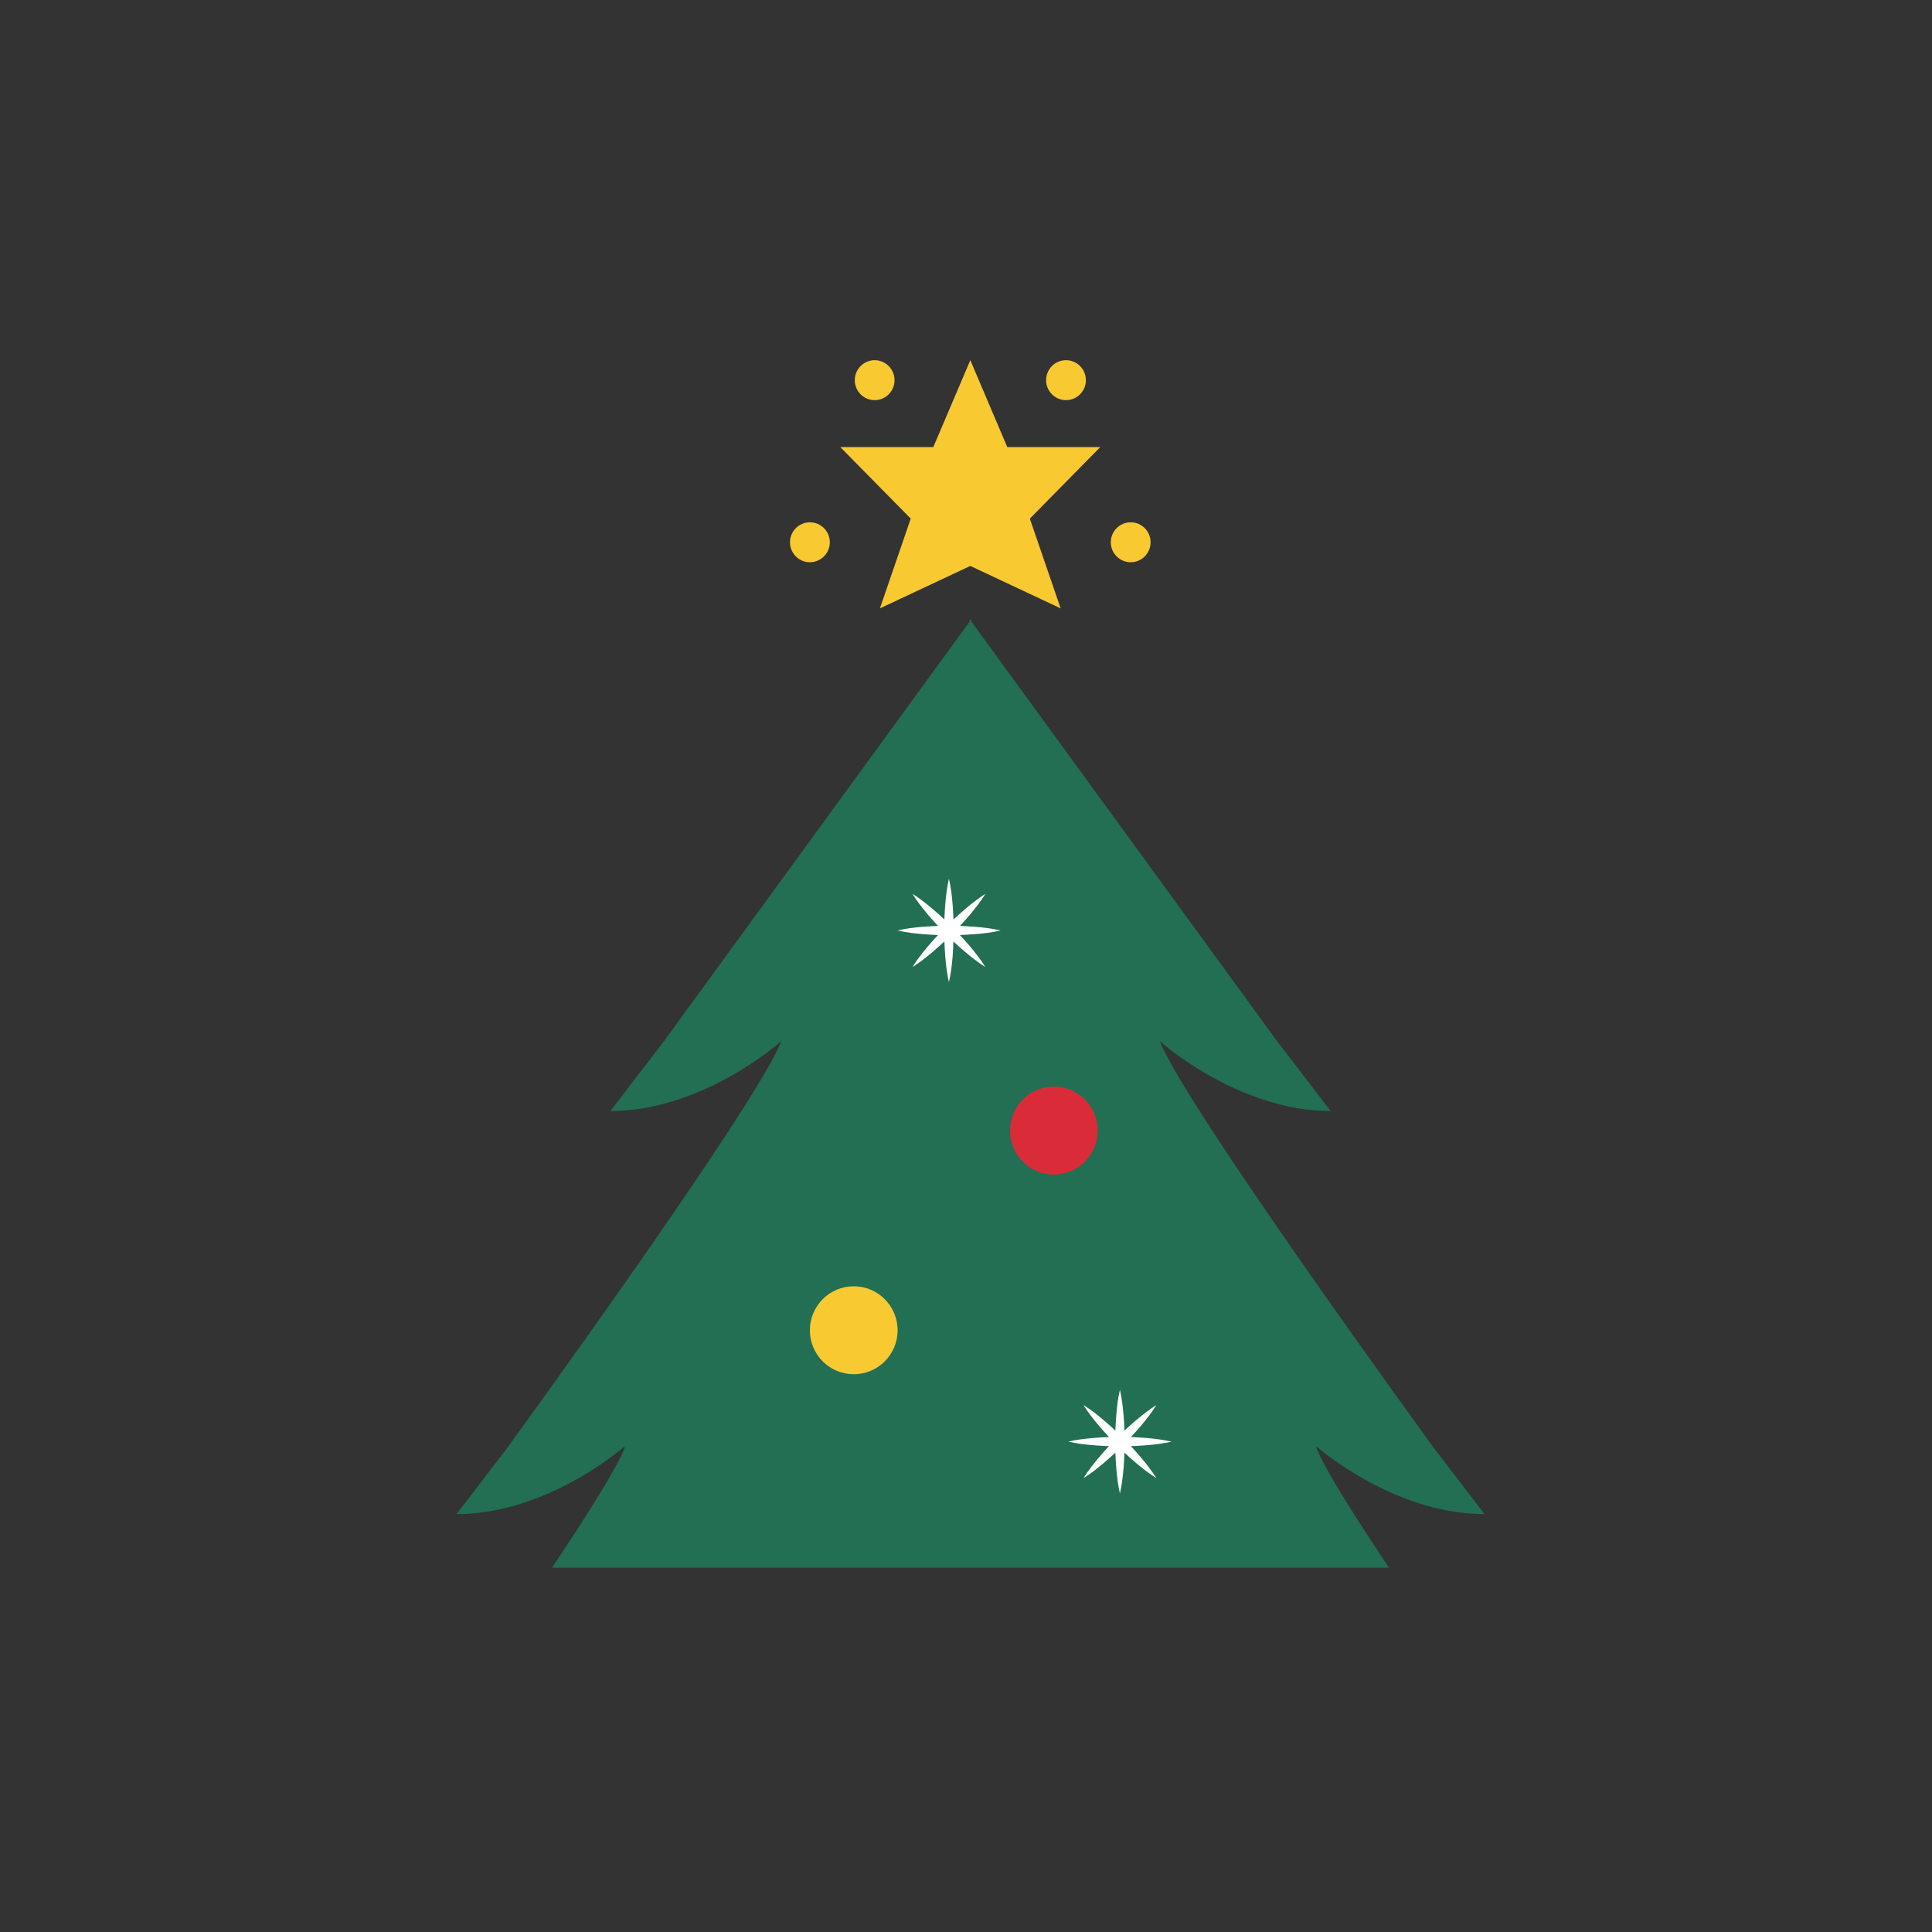 <svg xmlns="http://www.w3.org/2000/svg" xmlns:xlink="http://www.w3.org/1999/xlink" width="128" zoomAndPan="magnify" viewBox="0 0 96 96" height="128" preserveAspectRatio="xMidYMid meet" version="1.0"><rect x="0" y="0" width="96" height="96" fill="#333333" stroke="none"/><defs><clipPath id="535aba89a3"><path d="M 9.602 30 L 86.102 30 L 86.102 77.898 L 9.602 77.898 Z M 9.602 30 " clip-rule="nonzero"/></clipPath><clipPath id="0cd9dffa32"><path d="M 28 53 L 55 53 L 55 77.898 L 28 77.898 Z M 28 53 " clip-rule="nonzero"/></clipPath><clipPath id="8827aa0b9c"><path d="M 39 17.898 L 64 17.898 L 64 77.898 L 39 77.898 Z M 39 17.898 " clip-rule="nonzero"/></clipPath><clipPath id="36d2b1663c"><path d="M 33 43 L 69 43 L 69 77.898 L 33 77.898 Z M 33 43 " clip-rule="nonzero"/></clipPath></defs><g clip-path="url(#535aba89a3)"><path fill="#226f54" d="M 86.773 112.301 C 86.773 112.301 56.895 113.984 48.227 107.152 C 38.066 114.043 9.68 112.301 9.68 112.301 C 9.68 112.301 22.039 95.328 23.281 92.109 L 23.207 92.109 C 22.242 92.895 18.898 95.352 14.996 95.352 L 17.48 92.109 L 17.449 92.109 C 17.449 92.109 29.809 75.137 31.051 71.918 L 30.984 71.918 C 30.152 72.609 26.715 75.234 22.688 75.234 L 25.227 71.918 L 25.223 71.918 C 25.223 71.918 37.582 54.949 38.824 51.73 C 38.824 51.73 34.969 55.207 30.328 55.207 L 32.996 51.73 L 48.184 30.883 L 48.184 30.766 L 48.227 30.824 L 48.266 30.766 L 48.266 30.883 L 63.453 51.73 L 66.121 55.207 C 61.484 55.207 57.629 51.73 57.629 51.73 C 58.867 54.949 71.227 71.918 71.227 71.918 L 71.223 71.918 L 73.766 75.234 C 69.73 75.234 66.293 72.609 65.465 71.918 L 65.398 71.918 C 66.641 75.137 79 92.109 79 92.109 L 78.969 92.109 L 81.453 95.352 C 77.555 95.352 74.207 92.895 73.242 92.109 L 73.172 92.109 C 74.414 95.328 86.773 112.301 86.773 112.301 Z M 86.773 112.301 " fill-opacity="1" fill-rule="nonzero"/></g><g clip-path="url(#0cd9dffa32)"><path fill="#da2c38" d="M 51.008 80.445 C 51.008 81.656 50.035 82.633 48.832 82.633 C 47.625 82.633 46.652 81.656 46.652 80.445 C 46.652 79.238 47.625 78.262 48.832 78.262 C 50.031 78.262 51.008 79.242 51.008 80.445 Z M 52.367 53.992 C 51.16 53.992 50.188 54.969 50.188 56.176 C 50.188 57.383 51.16 58.363 52.367 58.363 C 53.57 58.363 54.543 57.383 54.543 56.176 C 54.543 54.969 53.57 53.992 52.367 53.992 Z M 30.348 98.621 C 29.145 98.621 28.172 99.598 28.172 100.805 C 28.172 102.012 29.145 102.992 30.348 102.992 C 31.551 102.992 32.527 102.012 32.527 100.805 C 32.527 99.598 31.551 98.621 30.348 98.621 Z M 30.348 98.621 " fill-opacity="1" fill-rule="nonzero"/></g><g clip-path="url(#8827aa0b9c)"><path fill="#f9c932" d="M 54.672 22.215 L 51.172 25.77 L 52.703 30.23 L 48.215 28.121 L 43.723 30.23 L 45.254 25.77 L 41.754 22.215 L 46.375 22.215 L 48.215 17.898 L 50.051 22.215 Z M 56.184 25.953 C 55.637 25.953 55.195 26.398 55.195 26.945 C 55.195 27.492 55.637 27.938 56.184 27.938 C 56.73 27.938 57.172 27.492 57.172 26.945 C 57.172 26.398 56.73 25.953 56.184 25.953 Z M 52.969 19.883 C 53.516 19.883 53.957 19.438 53.957 18.891 C 53.957 18.344 53.516 17.898 52.969 17.898 C 52.422 17.898 51.98 18.344 51.98 18.891 C 51.98 19.438 52.426 19.883 52.969 19.883 Z M 43.461 19.883 C 44.008 19.883 44.449 19.438 44.449 18.891 C 44.449 18.344 44.004 17.898 43.461 17.898 C 42.918 17.898 42.473 18.344 42.473 18.891 C 42.473 19.438 42.914 19.883 43.461 19.883 Z M 41.234 26.945 C 41.234 26.398 40.789 25.953 40.242 25.953 C 39.699 25.953 39.254 26.398 39.254 26.945 C 39.254 27.492 39.699 27.938 40.242 27.938 C 40.789 27.938 41.234 27.492 41.234 26.945 Z M 45.812 92.832 C 44.609 92.832 43.637 93.812 43.637 95.02 C 43.637 96.227 44.609 97.207 45.812 97.207 C 47.016 97.207 47.992 96.227 47.992 95.02 C 47.992 93.812 47.016 92.832 45.812 92.832 Z M 44.602 66.102 C 44.602 64.895 43.625 63.914 42.422 63.914 C 41.219 63.914 40.242 64.895 40.242 66.102 C 40.242 67.309 41.219 68.285 42.422 68.285 C 43.625 68.285 44.602 67.305 44.602 66.102 Z M 60.879 86.262 C 59.676 86.262 58.699 87.238 58.699 88.445 C 58.699 89.652 59.676 90.633 60.879 90.633 C 62.082 90.633 63.055 89.652 63.055 88.445 C 63.055 87.238 62.082 86.262 60.879 86.262 Z M 60.879 86.262 " fill-opacity="1" fill-rule="nonzero"/></g><g clip-path="url(#36d2b1663c)"><path fill="#ffffff" d="M 56.93 71.816 C 56.684 71.836 56.438 71.848 56.191 71.859 C 56.359 72.039 56.523 72.223 56.684 72.41 C 56.961 72.738 57.227 73.078 57.461 73.449 C 57.09 73.219 56.75 72.949 56.422 72.672 C 56.238 72.512 56.051 72.348 55.871 72.18 C 55.863 72.426 55.852 72.672 55.832 72.918 C 55.797 73.348 55.746 73.777 55.648 74.207 C 55.547 73.777 55.5 73.348 55.465 72.918 C 55.445 72.672 55.43 72.426 55.422 72.18 C 55.242 72.348 55.062 72.512 54.871 72.672 C 54.547 72.949 54.207 73.219 53.836 73.449 C 54.066 73.078 54.336 72.738 54.613 72.41 C 54.773 72.223 54.938 72.039 55.105 71.859 C 54.859 71.848 54.613 71.836 54.367 71.816 C 53.938 71.781 53.512 71.734 53.086 71.633 C 53.512 71.531 53.938 71.484 54.367 71.449 C 54.613 71.43 54.859 71.414 55.105 71.406 C 54.938 71.227 54.773 71.043 54.613 70.855 C 54.336 70.527 54.066 70.188 53.836 69.816 C 54.207 70.047 54.547 70.316 54.871 70.594 C 55.059 70.754 55.242 70.918 55.422 71.086 C 55.434 70.84 55.445 70.594 55.465 70.348 C 55.5 69.918 55.547 69.488 55.648 69.059 C 55.746 69.488 55.797 69.918 55.832 70.348 C 55.852 70.594 55.867 70.84 55.875 71.086 C 56.055 70.918 56.238 70.754 56.426 70.594 C 56.754 70.316 57.09 70.047 57.461 69.816 C 57.23 70.188 56.961 70.527 56.688 70.855 C 56.523 71.043 56.363 71.227 56.195 71.406 C 56.441 71.418 56.688 71.43 56.934 71.449 C 57.359 71.484 57.785 71.535 58.215 71.637 C 57.785 71.73 57.359 71.781 56.93 71.816 Z M 49.719 46.234 C 49.289 46.137 48.863 46.086 48.434 46.051 C 48.191 46.031 47.945 46.02 47.699 46.008 C 47.867 45.828 48.031 45.645 48.191 45.457 C 48.465 45.129 48.734 44.789 48.965 44.414 C 48.594 44.648 48.254 44.918 47.93 45.195 C 47.742 45.355 47.559 45.52 47.379 45.688 C 47.367 45.441 47.355 45.195 47.336 44.949 C 47.301 44.52 47.25 44.09 47.152 43.66 C 47.055 44.09 47.004 44.52 46.969 44.949 C 46.949 45.195 46.934 45.441 46.926 45.688 C 46.746 45.52 46.566 45.352 46.375 45.195 C 46.051 44.918 45.711 44.648 45.34 44.414 C 45.57 44.789 45.84 45.129 46.117 45.457 C 46.277 45.645 46.441 45.828 46.609 46.008 C 46.363 46.02 46.117 46.031 45.871 46.047 C 45.441 46.086 45.016 46.133 44.59 46.234 C 45.016 46.332 45.441 46.383 45.871 46.418 C 46.117 46.438 46.363 46.453 46.609 46.461 C 46.441 46.641 46.277 46.82 46.117 47.012 C 45.84 47.34 45.57 47.68 45.34 48.051 C 45.711 47.82 46.051 47.551 46.375 47.273 C 46.562 47.113 46.746 46.949 46.926 46.781 C 46.938 47.027 46.949 47.273 46.969 47.52 C 47.004 47.949 47.051 48.375 47.152 48.805 C 47.25 48.375 47.301 47.949 47.336 47.52 C 47.355 47.273 47.367 47.027 47.375 46.781 C 47.555 46.949 47.738 47.113 47.926 47.273 C 48.254 47.551 48.59 47.82 48.961 48.051 C 48.73 47.68 48.465 47.34 48.188 47.012 C 48.027 46.824 47.863 46.641 47.695 46.461 C 47.941 46.449 48.188 46.438 48.434 46.418 C 48.863 46.387 49.293 46.336 49.719 46.234 Z M 66.164 101.031 C 66.41 101.023 66.656 101.012 66.902 100.992 C 67.328 100.953 67.754 100.906 68.184 100.805 C 67.754 100.707 67.328 100.656 66.902 100.621 C 66.656 100.602 66.41 100.586 66.164 100.578 C 66.332 100.398 66.496 100.211 66.656 100.023 C 66.934 99.695 67.199 99.359 67.43 98.984 C 67.059 99.219 66.723 99.484 66.395 99.762 C 66.207 99.926 66.023 100.09 65.844 100.258 C 65.836 100.012 65.824 99.762 65.801 99.516 C 65.766 99.086 65.715 98.66 65.617 98.23 C 65.52 98.66 65.469 99.086 65.434 99.516 C 65.414 99.762 65.398 100.012 65.395 100.258 C 65.215 100.09 65.031 99.922 64.84 99.762 C 64.516 99.484 64.176 99.219 63.805 98.984 C 64.039 99.359 64.305 99.695 64.582 100.023 C 64.742 100.211 64.906 100.398 65.074 100.578 C 64.828 100.586 64.582 100.598 64.336 100.617 C 63.906 100.652 63.48 100.703 63.055 100.805 C 63.48 100.902 63.906 100.953 64.336 100.988 C 64.582 101.008 64.828 101.02 65.074 101.027 C 64.906 101.207 64.742 101.391 64.582 101.582 C 64.305 101.91 64.039 102.25 63.805 102.621 C 64.176 102.387 64.516 102.121 64.84 101.844 C 65.027 101.68 65.215 101.516 65.395 101.348 C 65.402 101.594 65.414 101.844 65.434 102.09 C 65.469 102.52 65.52 102.945 65.617 103.375 C 65.715 102.945 65.766 102.52 65.801 102.09 C 65.82 101.844 65.836 101.594 65.844 101.348 C 66.023 101.516 66.203 101.684 66.395 101.844 C 66.719 102.121 67.059 102.387 67.43 102.621 C 67.195 102.25 66.93 101.91 66.652 101.582 C 66.496 101.395 66.332 101.215 66.164 101.031 Z M 38.504 83.688 C 38.074 83.59 37.648 83.539 37.223 83.504 C 36.977 83.484 36.73 83.469 36.484 83.461 C 36.652 83.281 36.816 83.094 36.977 82.906 C 37.254 82.578 37.52 82.242 37.75 81.867 C 37.379 82.102 37.043 82.367 36.715 82.645 C 36.527 82.809 36.344 82.973 36.164 83.141 C 36.156 82.895 36.145 82.645 36.121 82.398 C 36.086 81.969 36.039 81.543 35.938 81.113 C 35.84 81.543 35.789 81.969 35.754 82.398 C 35.734 82.645 35.719 82.895 35.715 83.141 C 35.535 82.973 35.352 82.805 35.164 82.645 C 34.836 82.367 34.496 82.102 34.125 81.867 C 34.359 82.242 34.625 82.578 34.902 82.906 C 35.062 83.094 35.227 83.281 35.395 83.461 C 35.148 83.469 34.902 83.48 34.656 83.5 C 34.227 83.535 33.801 83.586 33.375 83.688 C 33.801 83.785 34.227 83.836 34.656 83.871 C 34.902 83.891 35.148 83.902 35.395 83.91 C 35.227 84.09 35.062 84.273 34.902 84.465 C 34.625 84.793 34.359 85.133 34.125 85.504 C 34.496 85.27 34.836 85.004 35.164 84.727 C 35.348 84.562 35.535 84.398 35.715 84.23 C 35.723 84.477 35.734 84.727 35.754 84.973 C 35.789 85.402 35.84 85.828 35.938 86.258 C 36.039 85.828 36.086 85.402 36.121 84.973 C 36.141 84.727 36.156 84.477 36.164 84.23 C 36.344 84.398 36.523 84.566 36.715 84.727 C 37.039 85.004 37.379 85.27 37.75 85.504 C 37.52 85.133 37.25 84.793 36.973 84.465 C 36.812 84.277 36.648 84.09 36.48 83.91 C 36.727 83.902 36.973 83.891 37.219 83.867 C 37.648 83.836 38.074 83.785 38.504 83.688 Z M 38.504 83.688 " fill-opacity="1" fill-rule="nonzero"/></g></svg>